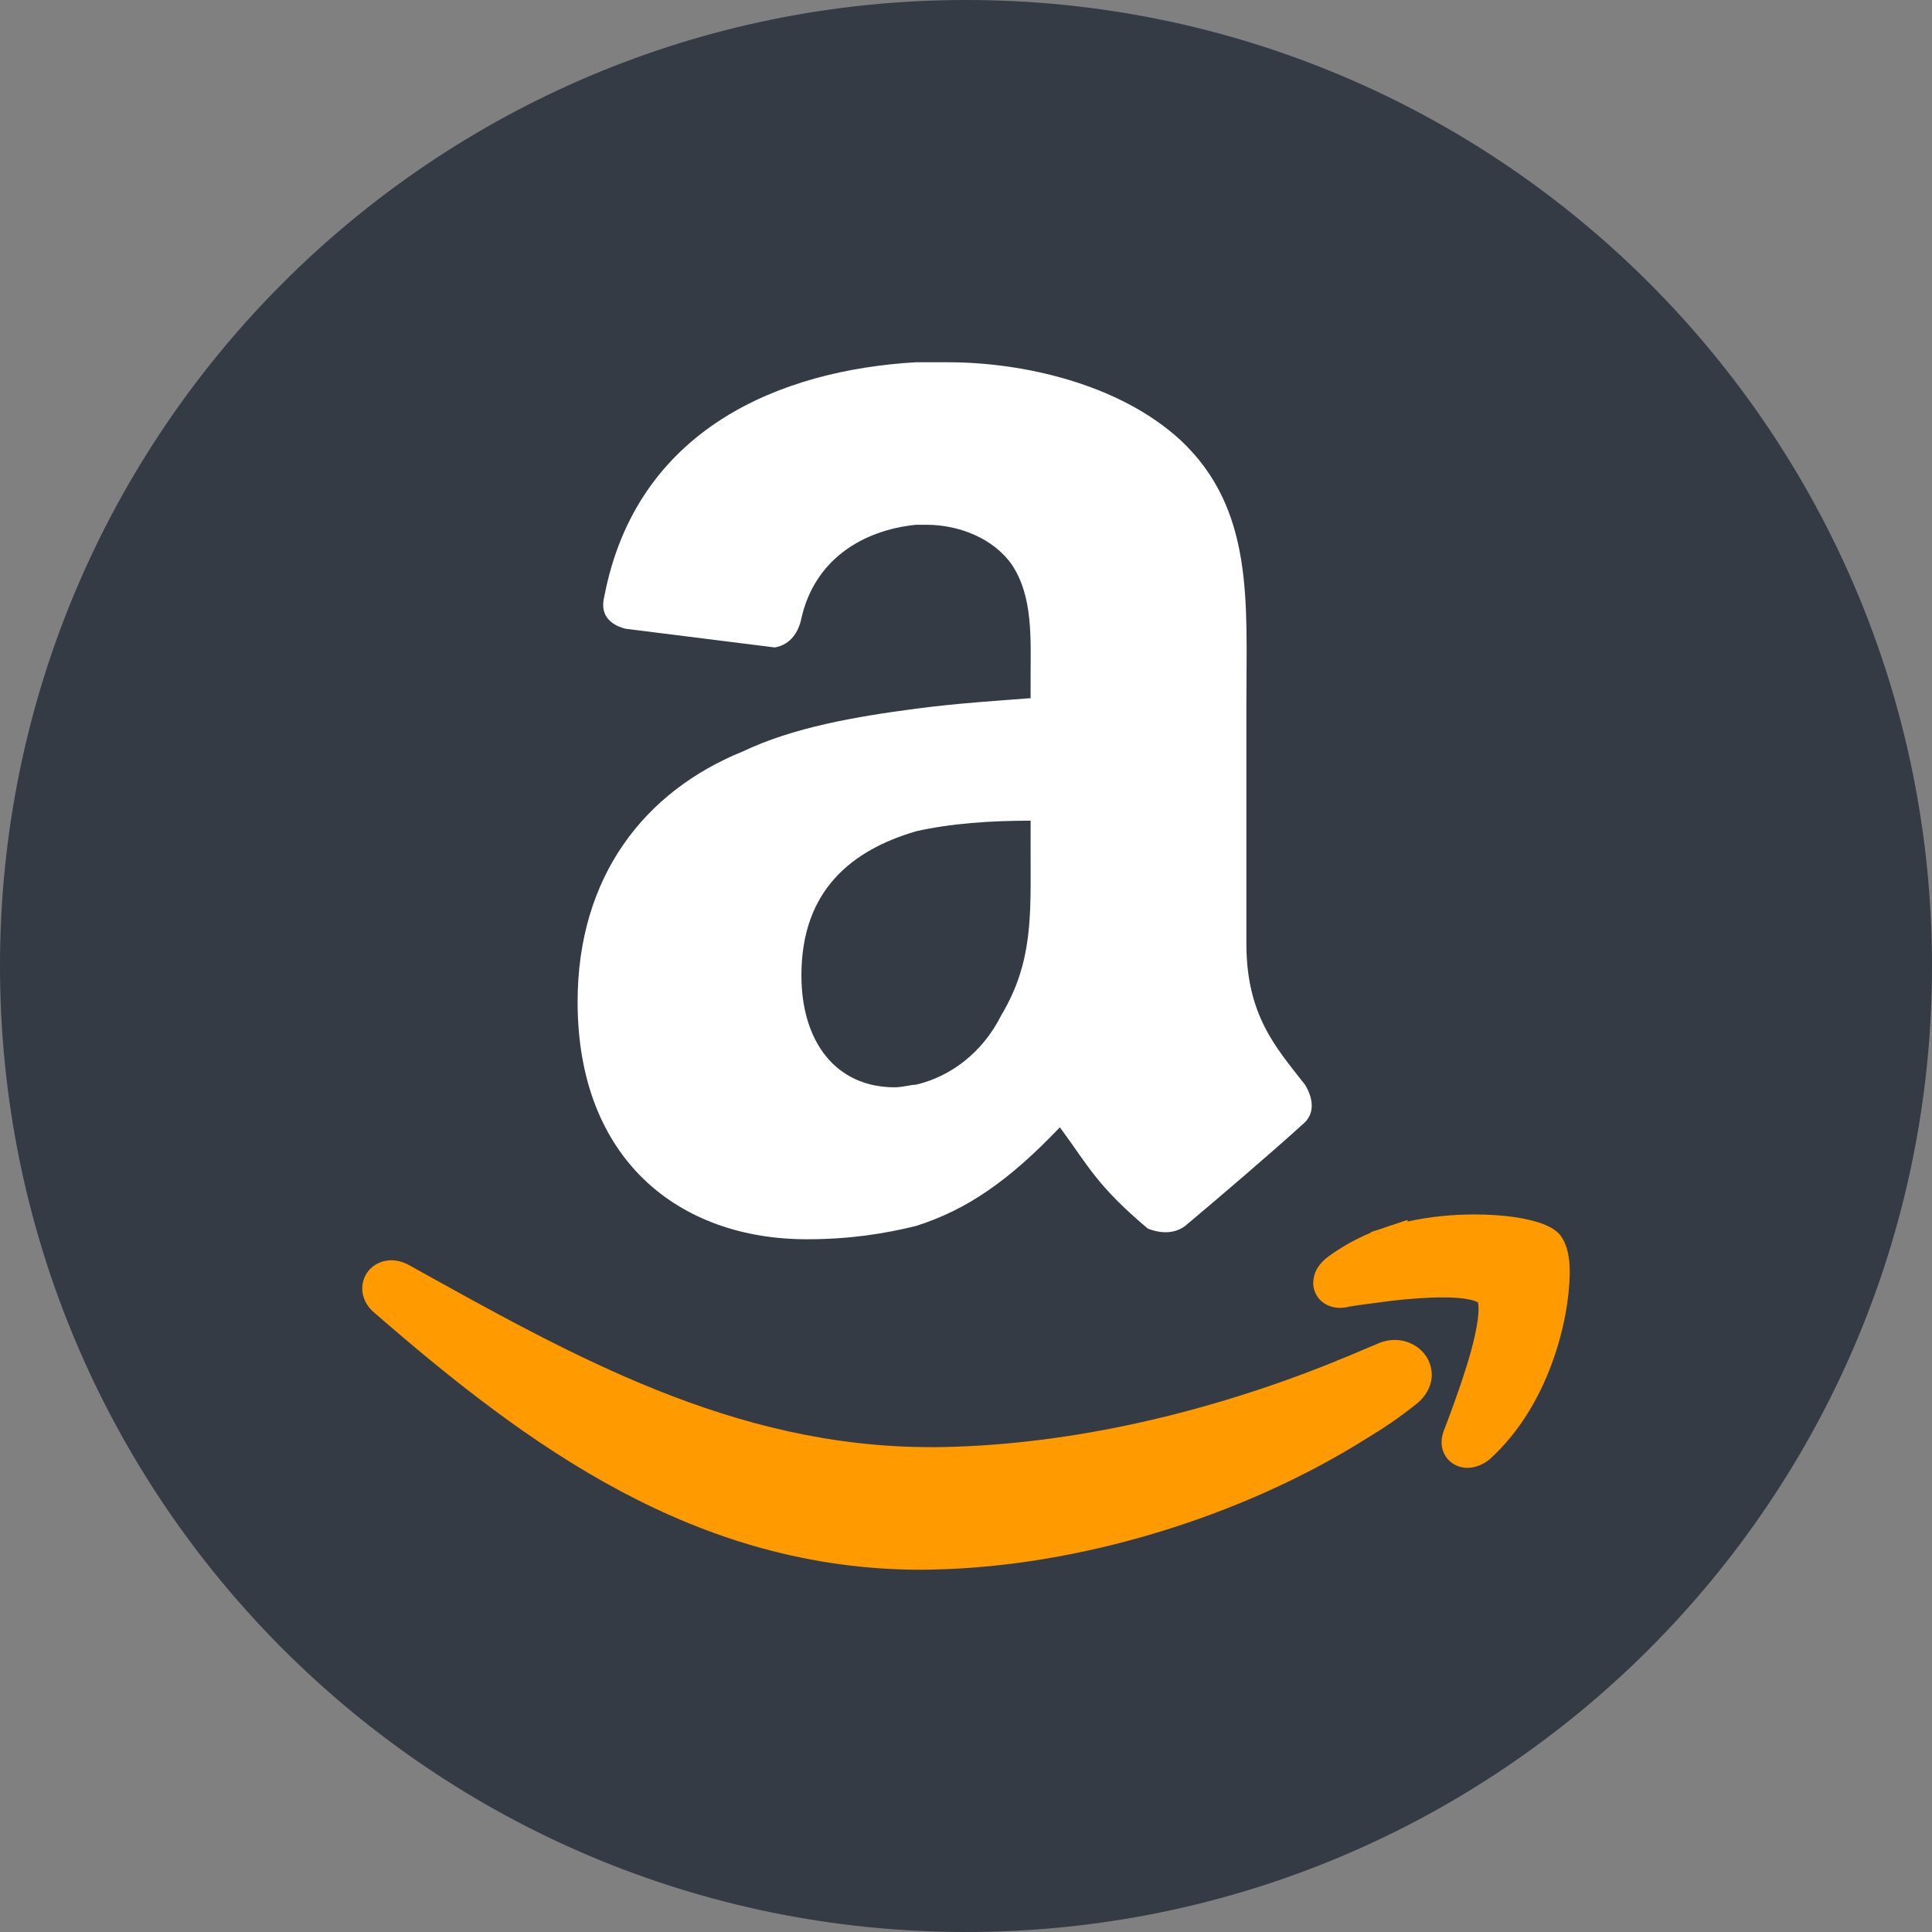 <?xml version="1.0" encoding="UTF-8"?>
<svg xmlns="http://www.w3.org/2000/svg" viewBox='0 0 32 32'>
    <rect x="0" y="0" width="32" height="32" fill="#808080" stroke="none"/>
    <path
        d='M16,0 C7.163,0 0,7.163 0,16 C0,24.837 7.163,32 16,32 C24.838,32 32,24.837 32,16 C32,7.163 24.838,0 16,0 L16,0 Z'
        id='Path' fill='#343B45'
    />
    <g id='Amazon-color' transform='translate(6, 6)'>
        <path
            d='M10.584,10.816 C10.275,11.434 9.745,11.832 9.171,11.966 C9.084,11.966 8.951,12.009 8.818,12.009 C7.848,12.009 7.274,11.259 7.274,10.155 C7.274,8.741 8.113,8.08 9.171,7.769 C9.745,7.638 10.408,7.593 11.07,7.593 L11.07,8.124 C11.07,9.139 11.114,9.933 10.584,10.816 L10.584,10.816 L10.584,10.816 Z M11.07,5.564 C10.496,5.607 9.833,5.651 9.171,5.738 C8.156,5.872 7.141,6.048 6.304,6.446 C4.671,7.108 3.567,8.521 3.567,10.595 C3.567,13.202 5.243,14.526 7.364,14.526 C8.069,14.526 8.643,14.436 9.171,14.306 C10.012,14.04 10.716,13.554 11.555,12.671 C12.04,13.333 12.174,13.643 13.011,14.349 C13.233,14.436 13.454,14.436 13.629,14.306 C14.159,13.863 15.087,13.068 15.571,12.627 C15.793,12.451 15.749,12.185 15.615,11.966 C15.13,11.347 14.644,10.816 14.644,9.625 L14.644,5.651 C14.644,3.973 14.778,2.427 13.542,1.28 C12.527,0.354 10.937,0 9.701,0 L9.171,0 C6.921,0.131 4.539,1.102 4.008,3.885 C3.919,4.239 4.185,4.371 4.361,4.414 L6.833,4.724 C7.098,4.679 7.231,4.458 7.274,4.239 C7.494,3.267 8.289,2.781 9.171,2.692 L9.348,2.692 C9.879,2.692 10.453,2.913 10.761,3.355 C11.114,3.885 11.07,4.592 11.07,5.211 L11.07,5.564 L11.07,5.564 L11.07,5.564 Z'
            id='Shape' fill='#FFFFFF'
        />
        <path
            d='M19.998,14.978 L19.998,14.976 C19.988,14.768 19.945,14.609 19.858,14.478 L19.848,14.465 L19.838,14.452 C19.749,14.355 19.665,14.319 19.573,14.279 C19.299,14.173 18.9,14.116 18.421,14.115 C18.076,14.115 17.696,14.148 17.314,14.232 L17.313,14.206 L16.928,14.334 L16.921,14.338 L16.704,14.408 L16.704,14.418 C16.449,14.524 16.217,14.655 16.002,14.812 C15.868,14.912 15.757,15.045 15.751,15.248 C15.748,15.359 15.804,15.486 15.897,15.561 C15.99,15.636 16.098,15.662 16.193,15.662 C16.216,15.662 16.237,15.661 16.256,15.658 L16.275,15.656 L16.289,15.654 C16.477,15.614 16.751,15.587 17.072,15.542 C17.347,15.512 17.639,15.489 17.892,15.489 C18.07,15.488 18.231,15.501 18.342,15.525 C18.397,15.536 18.438,15.551 18.461,15.562 C18.469,15.565 18.475,15.568 18.478,15.571 C18.483,15.586 18.49,15.626 18.489,15.681 C18.491,15.893 18.402,16.286 18.278,16.669 C18.158,17.053 18.013,17.438 17.916,17.693 C17.893,17.752 17.877,17.816 17.877,17.887 C17.875,17.989 17.917,18.114 18.007,18.196 C18.094,18.279 18.207,18.312 18.301,18.312 L18.305,18.312 C18.447,18.311 18.566,18.254 18.67,18.173 C19.646,17.295 19.986,15.893 20,15.104 L19.998,14.978 L19.998,14.978 Z M17.104,16.194 C17.004,16.193 16.901,16.216 16.806,16.261 C16.699,16.304 16.59,16.353 16.486,16.396 L16.335,16.46 L16.137,16.539 L16.137,16.541 C13.991,17.412 11.737,17.922 9.651,17.967 C9.574,17.969 9.497,17.969 9.423,17.969 C6.142,17.972 3.465,16.449 0.766,14.949 C0.671,14.9 0.574,14.874 0.48,14.874 C0.359,14.874 0.234,14.92 0.143,15.005 C0.053,15.091 -0.001,15.214 1.81951008e-05,15.34 C-0.001,15.504 0.087,15.654 0.211,15.752 C2.745,17.953 5.522,19.998 9.258,20 C9.331,20 9.405,19.998 9.479,19.996 C11.856,19.944 14.543,19.14 16.629,17.829 L16.642,17.821 C16.914,17.658 17.187,17.472 17.445,17.266 C17.605,17.147 17.715,16.961 17.715,16.768 C17.708,16.426 17.418,16.194 17.104,16.194 L17.104,16.194 Z'
            id='Shape' fill='#FF9A00'
        />
    </g>
</svg>